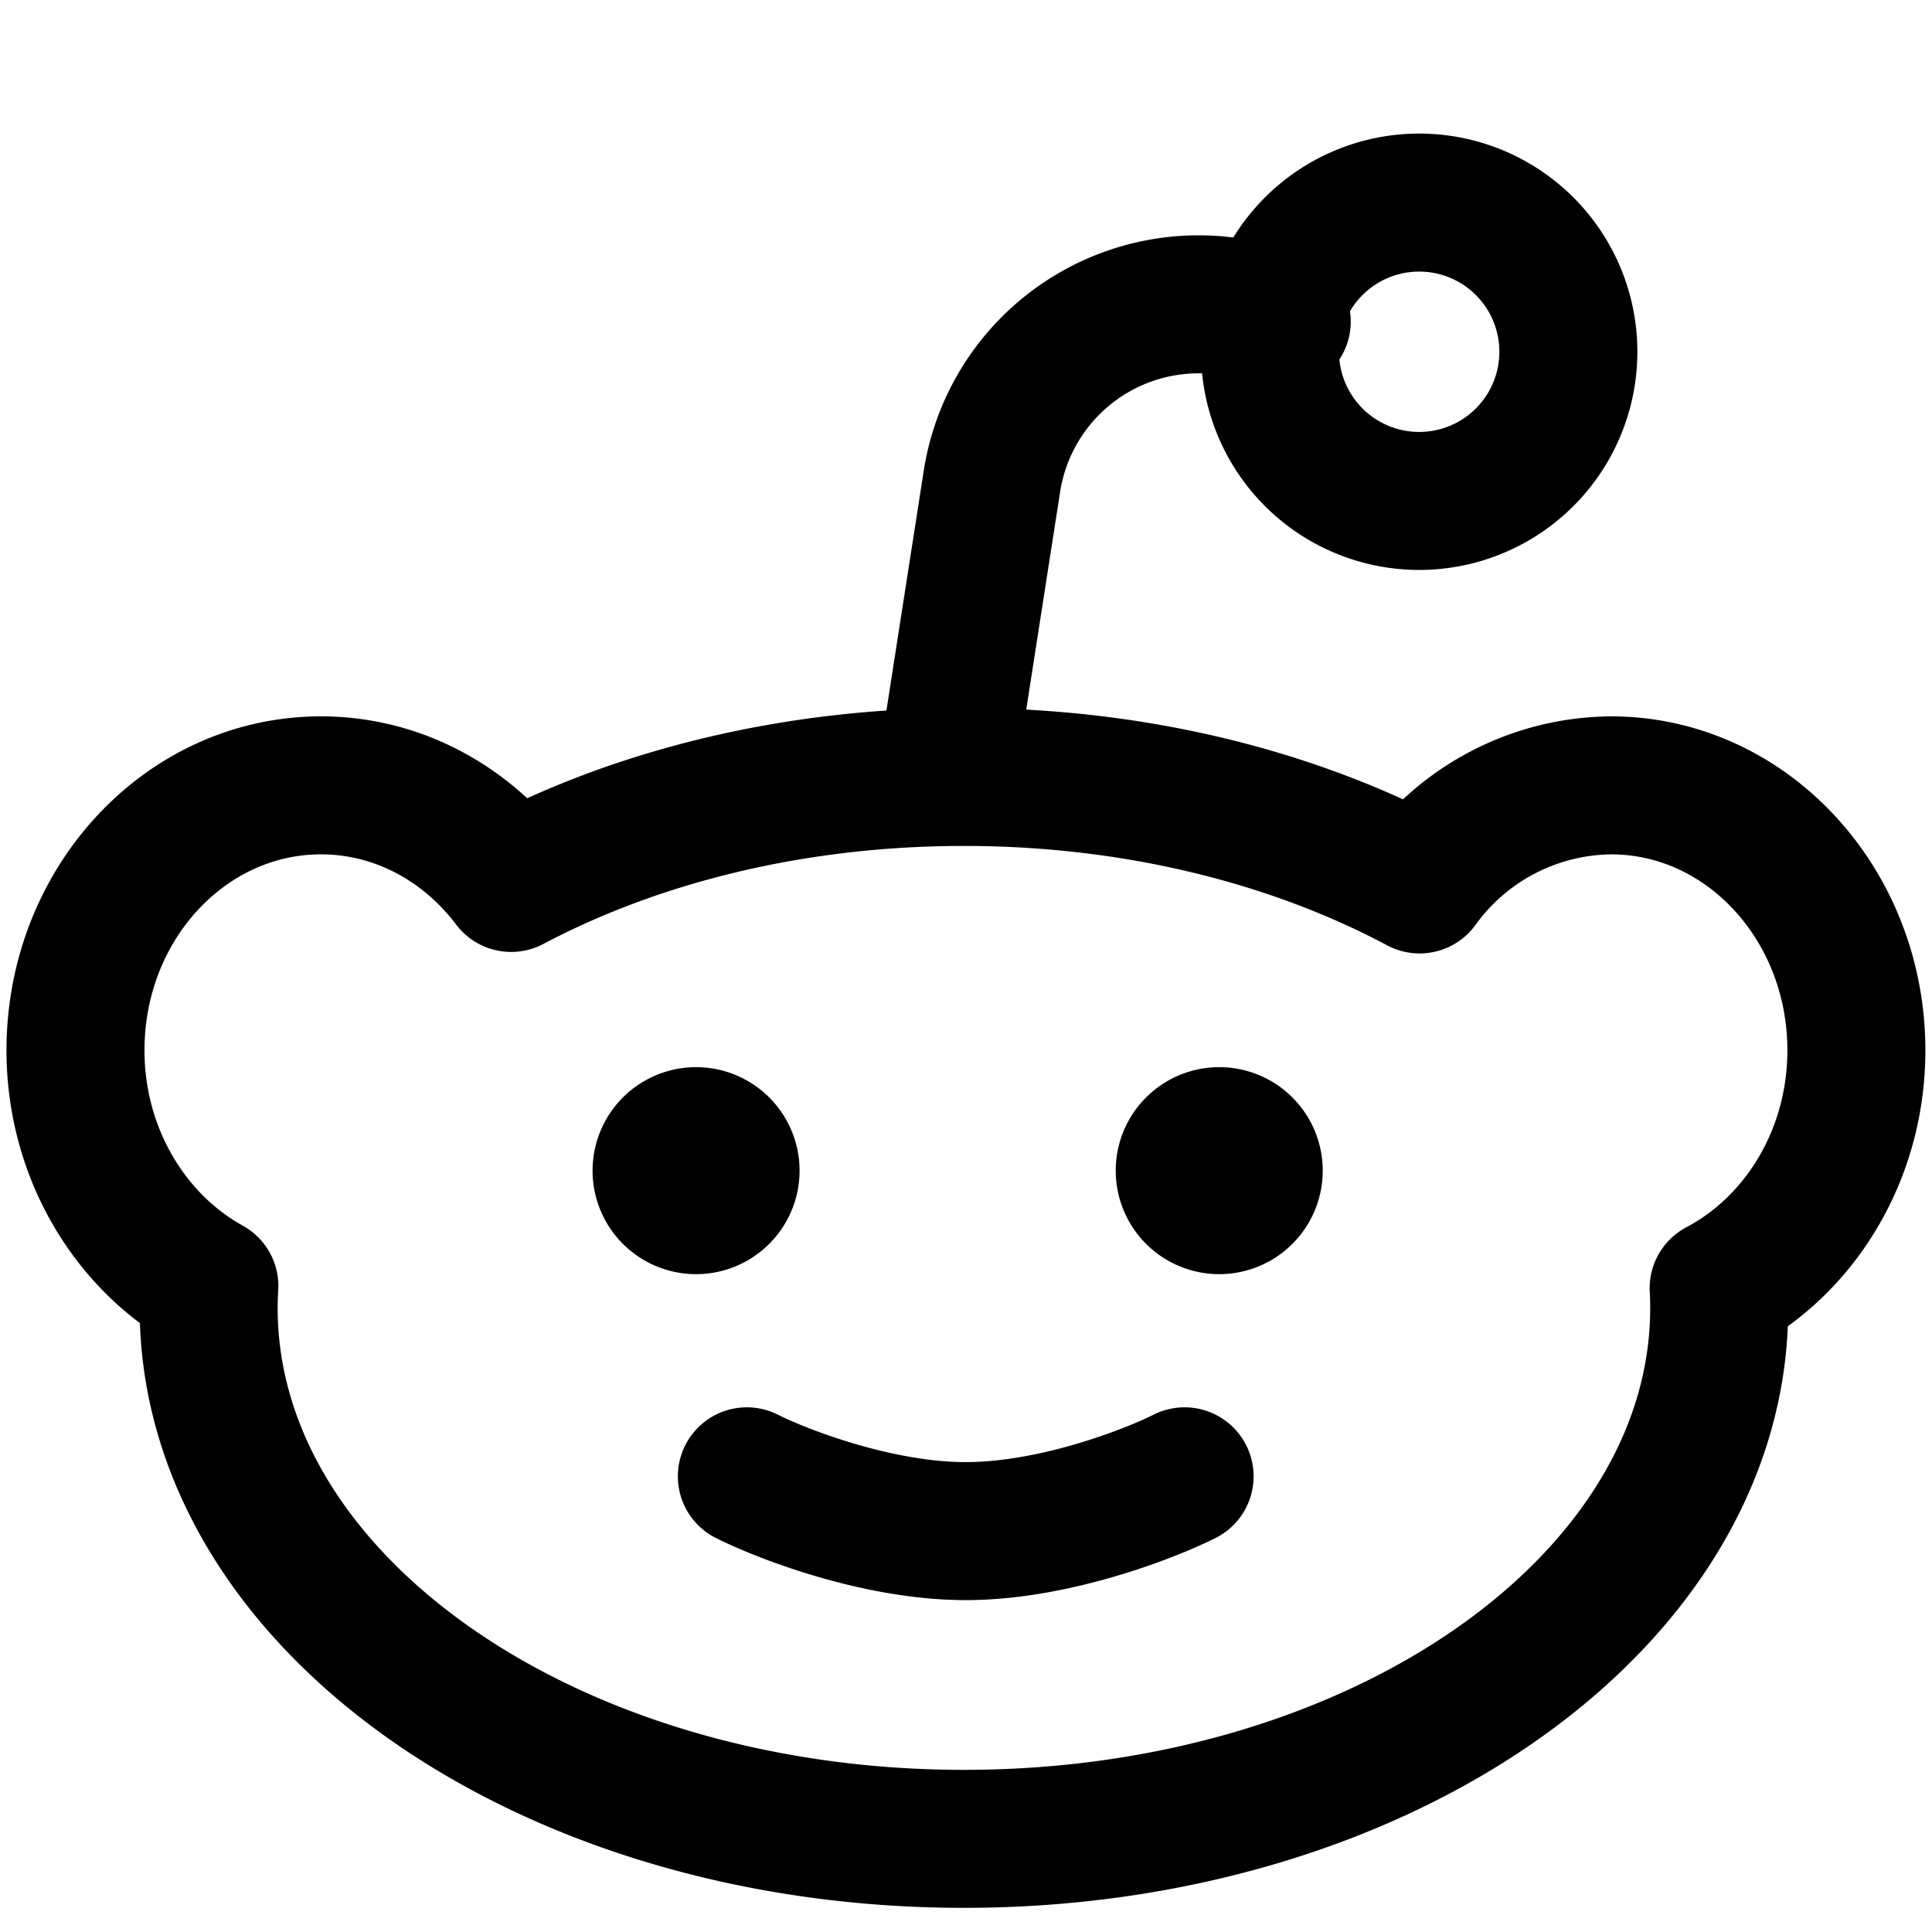<svg focusable="false" xmlns="http://www.w3.org/2000/svg" fill="none" role="img" aria-label="Icon" viewBox="0 0 14 14">
  <g stroke="currentColor" stroke-linecap="round" stroke-linejoin="round">
    <path d="M5.412 10.698c.264.132.952.397 1.586.397.635 0 1.322-.265 1.586-.397M6.855 5.627l.333-2.14a1.516 1.516 0 0 1 2.1-1.157v0"/>
    <path d="M9.203 2.549a1.081 1.081 0 1 0 2.162 0 1.081 1.081 0 1 0-2.162 0m3.255 6.928c0 2.125-2.45 3.848-5.473 3.848-3.023 0-5.473-1.723-5.473-3.848 0-.053.002-.106.005-.158-.575-.318-.97-.964-.97-1.709 0-1.06.797-1.919 1.779-1.919.556 0 1.052.276 1.378.707.914-.483 2.05-.768 3.281-.768 1.24 0 2.384.29 3.302.779a1.73 1.73 0 0 1 1.387-.718c.982 0 1.778.86 1.778 1.92 0 .757-.407 1.412-.998 1.724.003.047.004.094.004.142"/>
    <path d="M5.044 8.733a.25.25 0 1 1 0-.5m0 .5a.25.25 0 0 0 0-.5m3.791.5a.25.25 0 0 1 0-.5m0 .5a.25.25 0 0 0 0-.5"/>
  </g>
</svg>
